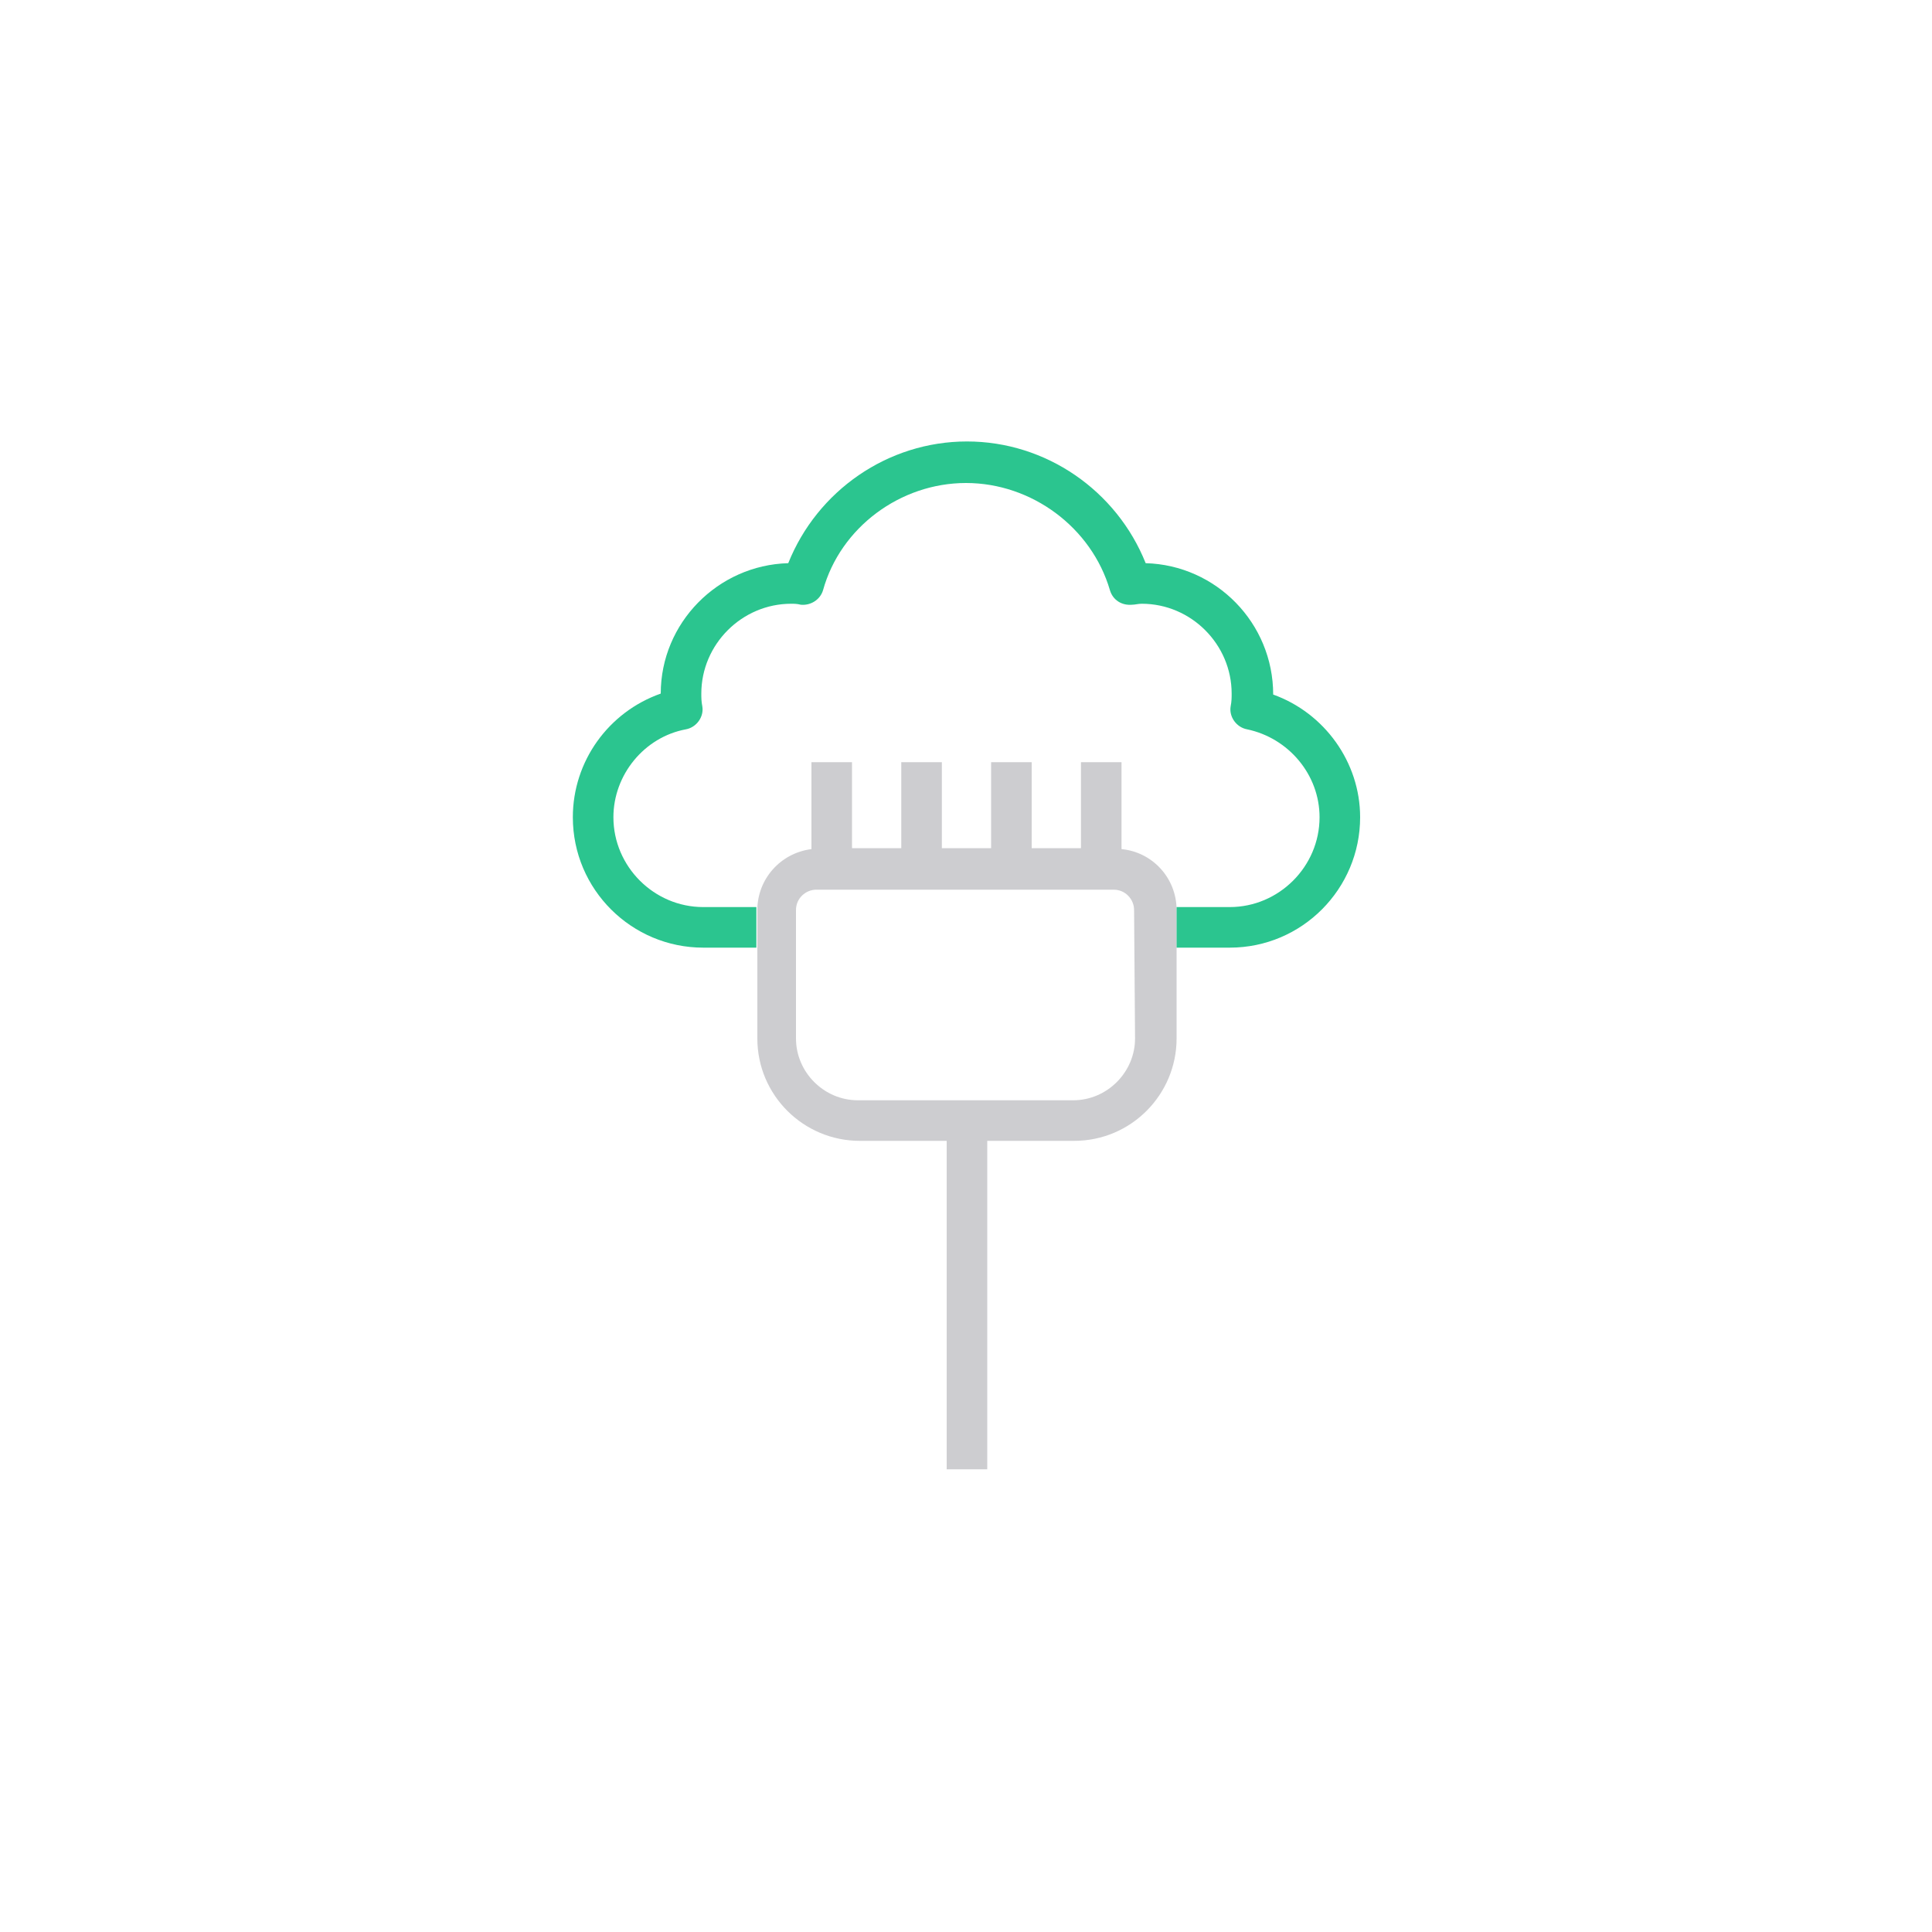 <?xml version="1.0" encoding="utf-8"?>
<!-- Generator: Adobe Illustrator 19.0.0, SVG Export Plug-In . SVG Version: 6.00 Build 0)  -->
<svg version="1.1" id="Calque_1" xmlns="http://www.w3.org/2000/svg" xmlns:xlink="http://www.w3.org/1999/xlink" x="0px" y="0px"
	 viewBox="-124 126 200 200" style="enable-background:new -124 126 200 200;" xml:space="preserve">
<style type="text/css">
	.st0{opacity:0.3;fill:#585763;enable-background:new    ;}
	.st1{fill:#2bc58f;}
</style>
<g id="XMLID_81_">
	<path id="XMLID_2288_" class="st0" d="M-7.9,213.9v-9h-4.2v8.9h-5.1v-8.9h-4.2v8.9h-5.1v-8.9h-4.2v8.9h-5.1v-8.9H-40v9
		c-3.2,0.4-5.6,3.1-5.6,6.3v13.3c0,5.9,4.8,10.6,10.6,10.6h9v34h4.2v-34h9c5.9,0,10.6-4.8,10.6-10.6v-13.3
		C-2.2,216.9-4.7,214.2-7.9,213.9z M-6.5,233.5c0,3.5-2.9,6.4-6.4,6.4h-22.3c-3.5,0-6.4-2.9-6.4-6.4v-13.3c0-1.2,1-2.1,2.1-2.1h30.8
		c1.2,0,2.1,1,2.1,2.1L-6.5,233.5L-6.5,233.5z"/>
	<g id="XMLID_2286_">
		<path id="XMLID_2287_" class="st1" d="M7.8,197.9L7.8,197.9c0-7.4-5.9-13.4-13.2-13.6c-3-7.5-10.3-12.6-18.5-12.6
			s-15.5,5.1-18.5,12.6c-7.3,0.2-13.2,6.2-13.2,13.5c-5.4,1.9-9.1,7-9.1,12.8c0,7.5,6.1,13.5,13.5,13.5h5.5v-4c0-0.1,0-0.1,0-0.2
			h-5.5c-5.1,0-9.3-4.2-9.3-9.3c0-4.4,3.2-8.3,7.5-9.1c1.1-0.2,1.9-1.3,1.7-2.4c-0.1-0.5-0.1-0.9-0.1-1.3c0-5.1,4.2-9.3,9.3-9.3
			c0.3,0,0.6,0,1,0.1c1,0.1,2-0.5,2.3-1.5c1.8-6.5,8-11.1,14.8-11.1s13,4.6,14.9,11.1c0.3,1,1.2,1.6,2.3,1.5c0.3,0,0.6-0.1,1-0.1
			c5.1,0,9.3,4.2,9.3,9.3c0,0.4,0,0.8-0.1,1.3c-0.2,1.1,0.6,2.2,1.7,2.4c4.3,0.9,7.5,4.7,7.5,9.1c0,5.1-4.2,9.3-9.3,9.3h-5.5
			c0,0.1,0,0.1,0,0.2v4h5.5c7.5,0,13.5-6.1,13.5-13.5C16.8,204.9,13.1,199.8,7.8,197.9z"/>
	</g>
</g>
</svg>
